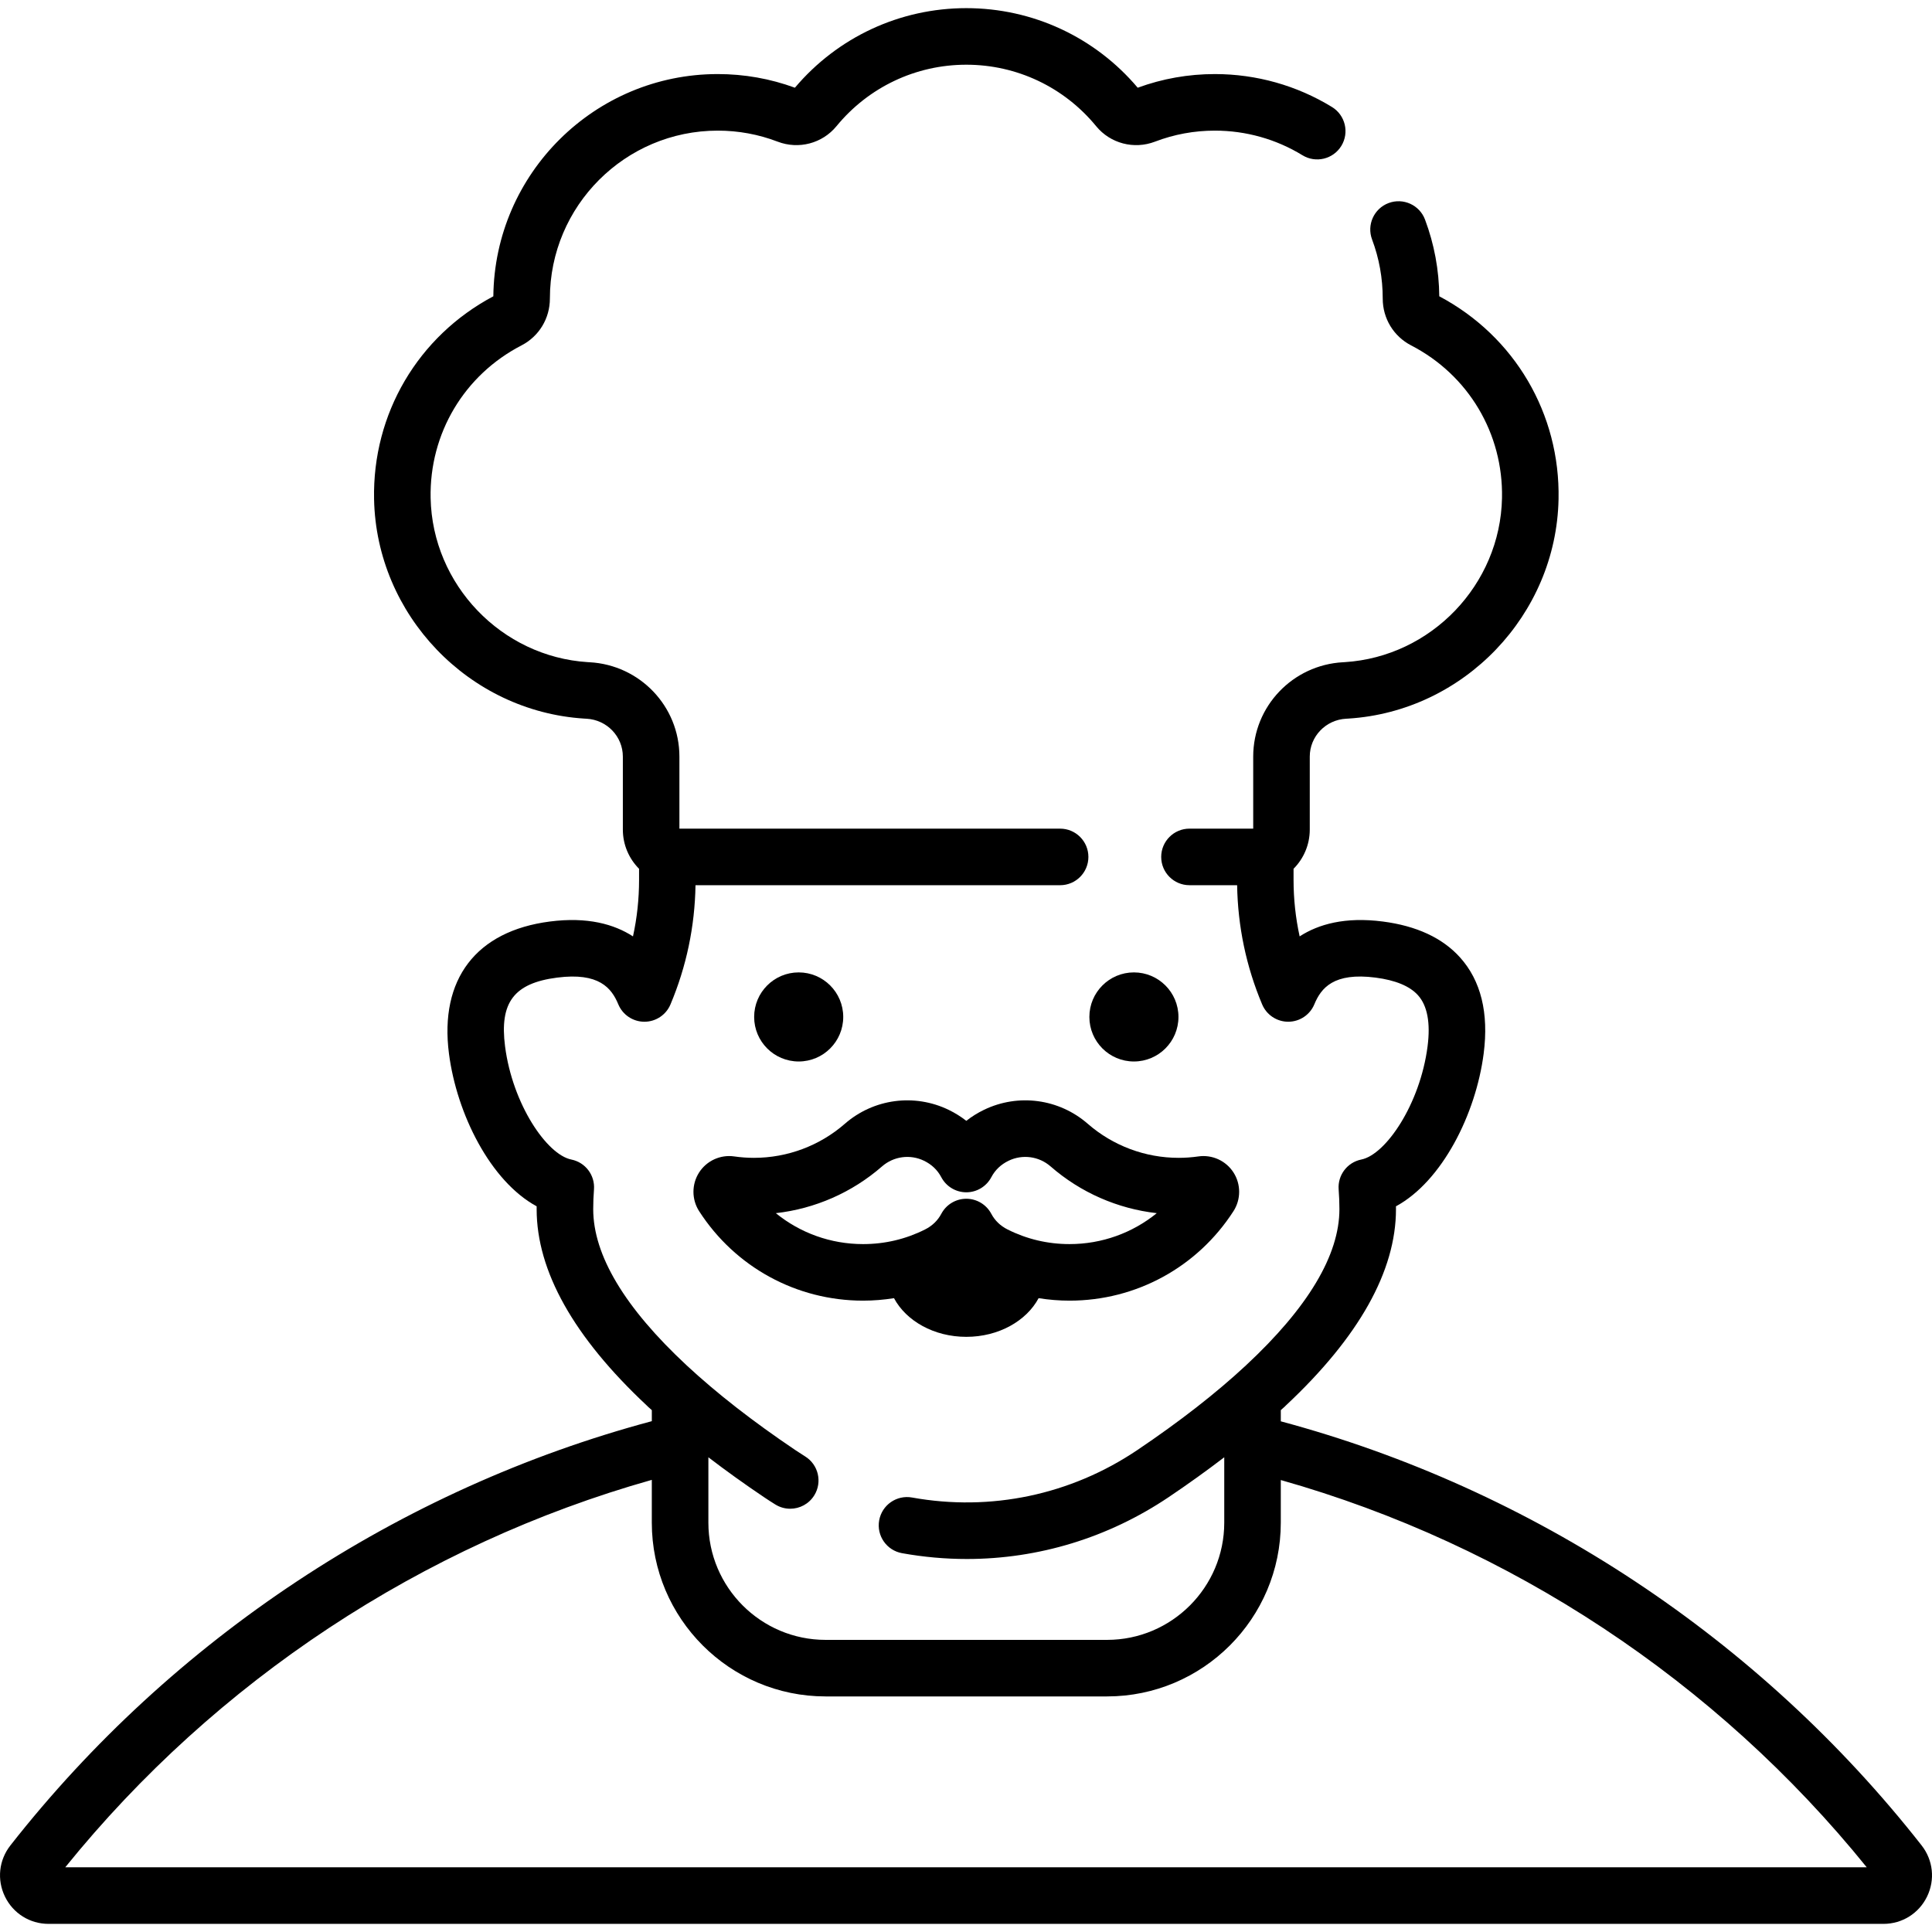 <svg id="Capa_1" enable-background="new 0 0 512 512" height="512" viewBox="0 0 512 512" width="512" xmlns="http://www.w3.org/2000/svg"><path d="m509.243 489.046c-42.952-54.751-103.054-94.473-169.817-112.381v-2.964c.187-.172.385-.344.571-.515.27-.219.525-.457.763-.711 19.368-18.124 29.188-35.632 29.188-52.043 0-.249-.001-.499-.004-.749 12.246-6.643 21.174-24.468 23.241-40.46 1.392-10.765-.721-19.352-6.281-25.52-4.636-5.144-11.517-8.338-20.451-9.492-9.983-1.29-17.052.713-22.035 3.942-1.072-4.896-1.613-9.903-1.613-14.98v-2.938c2.653-2.668 4.297-6.341 4.297-10.391v-19.337c0-5.343 4.232-9.752 9.635-10.04l.598-.035c30.62-1.933 55.085-27.473 55.696-58.145.451-22.638-11.643-43.178-31.608-53.767-.066-6.995-1.337-13.832-3.779-20.331-1.455-3.876-5.782-5.833-9.651-4.38-3.875 1.456-5.835 5.777-4.38 9.651 1.874 4.988 2.824 10.25 2.824 15.678-.002 5.246 2.881 9.995 7.522 12.393 15.198 7.853 24.427 23.356 24.087 40.458-.458 22.937-18.755 42.038-41.663 43.485l-.441.025c-13.362.71-23.829 11.695-23.829 25.007v19.092h-16.889c-4.139 0-7.494 3.355-7.494 7.494s3.355 7.494 7.494 7.494h12.627c.178 10.904 2.392 21.529 6.634 31.598 1.171 2.779 3.893 4.585 6.907 4.585h.021c3.022-.008 5.743-1.831 6.901-4.622 1.787-4.303 5.111-8.508 16.218-7.073 5.284.684 9.065 2.252 11.239 4.663 2.497 2.77 3.355 7.333 2.549 13.562-1.979 15.307-11.064 28.689-17.56 29.987-3.717.743-6.294 4.144-6.003 7.924.135 1.755.203 3.511.203 5.221 0 12.178-8.329 26.104-24.754 41.392-.005.004-.009.008-.013.012-.011.01-.021.02-.032.03-7.9 7.347-17.592 14.899-28.809 22.447-17.608 11.851-38.796 16.303-59.656 12.543-4.072-.732-7.971 1.972-8.705 6.045-.735 4.074 1.972 7.971 6.045 8.705 5.728 1.033 11.472 1.543 17.183 1.543 18.939 0 37.475-5.615 53.502-16.401 5.22-3.513 10.122-7.038 14.717-10.555v17.326c0 17.129-13.936 31.065-31.065 31.065h-74.582c-17.129 0-31.065-13.935-31.065-31.065v-17.325c4.595 3.517 9.496 7.041 14.717 10.555.999.672 2.006 1.323 3.023 1.954 1.23.764 2.595 1.127 3.943 1.127 2.507 0 4.957-1.258 6.376-3.545 2.182-3.517 1.1-8.137-2.418-10.319-.86-.534-1.712-1.085-2.556-1.653-11.217-7.55-20.91-15.102-28.809-22.447-.015-.014-.029-.027-.043-.041-16.426-15.287-24.754-29.214-24.754-41.392 0-1.721.068-3.477.203-5.217.293-3.781-2.285-7.185-6.004-7.928-6.496-1.298-15.582-14.679-17.561-29.987-1.504-11.638 2.362-16.748 13.789-18.226 11.114-1.434 14.433 2.769 16.218 7.073 1.158 2.791 3.88 4.614 6.902 4.622h.02c3.014 0 5.736-1.806 6.906-4.585 4.242-10.071 6.456-20.696 6.635-31.598h96.626c4.139 0 7.494-3.355 7.494-7.494s-3.355-7.494-7.494-7.494h-100.891v-19.092c0-13.312-10.467-24.297-23.827-25.007l-.449-.026c-22.901-1.446-41.198-20.547-41.655-43.484-.341-17.102 8.888-32.605 24.085-40.458 4.644-2.399 7.526-7.148 7.523-12.431 0-24.529 19.955-44.484 44.484-44.484 5.468 0 10.808.983 15.874 2.922 5.566 2.129 11.833.482 15.591-4.099 8.495-10.354 21.035-16.292 34.407-16.292s25.912 5.938 34.407 16.292c3.758 4.582 10.024 6.227 15.592 4.099 5.066-1.938 10.406-2.922 15.874-2.922 8.217 0 16.242 2.256 23.205 6.523 3.527 2.161 8.142 1.056 10.306-2.474 2.162-3.529 1.055-8.143-2.474-10.306-9.322-5.713-20.054-8.733-31.037-8.733-7.025 0-13.901 1.217-20.449 3.618-11.34-13.414-27.843-21.088-45.425-21.088-17.58 0-34.084 7.674-45.424 21.088-6.548-2.402-13.424-3.618-20.449-3.618-32.585 0-59.134 26.341-59.469 58.893-19.965 10.589-32.06 31.13-31.608 53.768.61 30.67 25.075 56.21 55.687 58.144l.606.035c5.403.287 9.636 4.697 9.636 10.04v19.337c0 4.051 1.644 7.725 4.298 10.392v2.937c0 5.076-.541 10.083-1.613 14.979-4.985-3.229-12.053-5.234-22.036-3.941-19.538 2.526-29.281 15.288-26.731 35.012 2.068 15.993 10.996 33.818 23.241 40.46-.002.25-.003.5-.003.749 0 16.412 9.82 33.92 29.189 52.044.222.236.46.457.711.663.202.187.418.375.622.562v2.921c-66.83 17.888-126.99 57.625-169.979 112.425-3.063 3.904-3.617 9.103-1.446 13.566 2.171 4.461 6.6 7.232 11.56 7.232h486.258c4.959 0 9.388-2.771 11.559-7.231 2.171-4.463 1.617-9.661-1.446-13.567zm-491.952 5.81c39.942-49.426 94.691-85.538 155.445-102.675v11.337c0 25.394 20.659 46.053 46.053 46.053h74.582c25.394 0 46.053-20.659 46.053-46.053v-11.292c60.689 17.155 115.38 53.25 155.284 102.63z"/><circle cx="300.499" cy="269.5" r="11.804"/><circle cx="211.662" cy="269.5" r="11.804"/><path d="m194.578 306.464c-3.659-.526-7.309 1.142-9.306 4.252-2.003 3.12-1.999 7.15.01 10.265 9.57 14.843 25.808 23.705 43.438 23.705 2.777 0 5.509-.231 8.197-.658 3.229 6.031 10.589 10.249 19.163 10.249s15.934-4.218 19.163-10.249c2.687.427 5.42.658 8.196.658 17.63 0 33.869-8.862 43.44-23.707 2.008-3.116 2.011-7.146.008-10.265-1.998-3.109-5.642-4.775-9.305-4.25-1.726.249-3.485.376-5.226.376-8.861 0-17.414-3.204-24.085-9.021-7.621-6.646-18.42-8.099-27.515-3.7-1.681.813-3.247 1.79-4.678 2.914-1.432-1.124-2.997-2.1-4.678-2.914-9.094-4.398-19.895-2.946-27.515 3.7-6.67 5.817-15.223 9.021-24.084 9.021-1.738 0-3.497-.126-5.223-.376zm39.162 2.651c3.088-2.692 7.459-3.282 11.136-1.503 2.027.981 3.566 2.448 4.575 4.361 1.297 2.46 3.849 3.998 6.63 3.998s5.332-1.54 6.629-3.999c1.008-1.913 2.547-3.38 4.575-4.361 3.677-1.778 8.049-1.191 11.136 1.503 7.935 6.92 17.757 11.216 28.135 12.387-6.442 5.245-14.549 8.196-23.117 8.196-5.779 0-11.306-1.305-16.425-3.876-1.905-.957-3.358-2.358-4.316-4.162-1.301-2.447-3.847-3.977-6.618-3.977-2.772 0-5.317 1.53-6.618 3.977-.959 1.805-2.411 3.205-4.316 4.162-5.12 2.573-10.647 3.877-16.426 3.877-8.567 0-16.674-2.95-23.116-8.196 10.378-1.171 20.201-5.467 28.136-12.387z"/></svg>